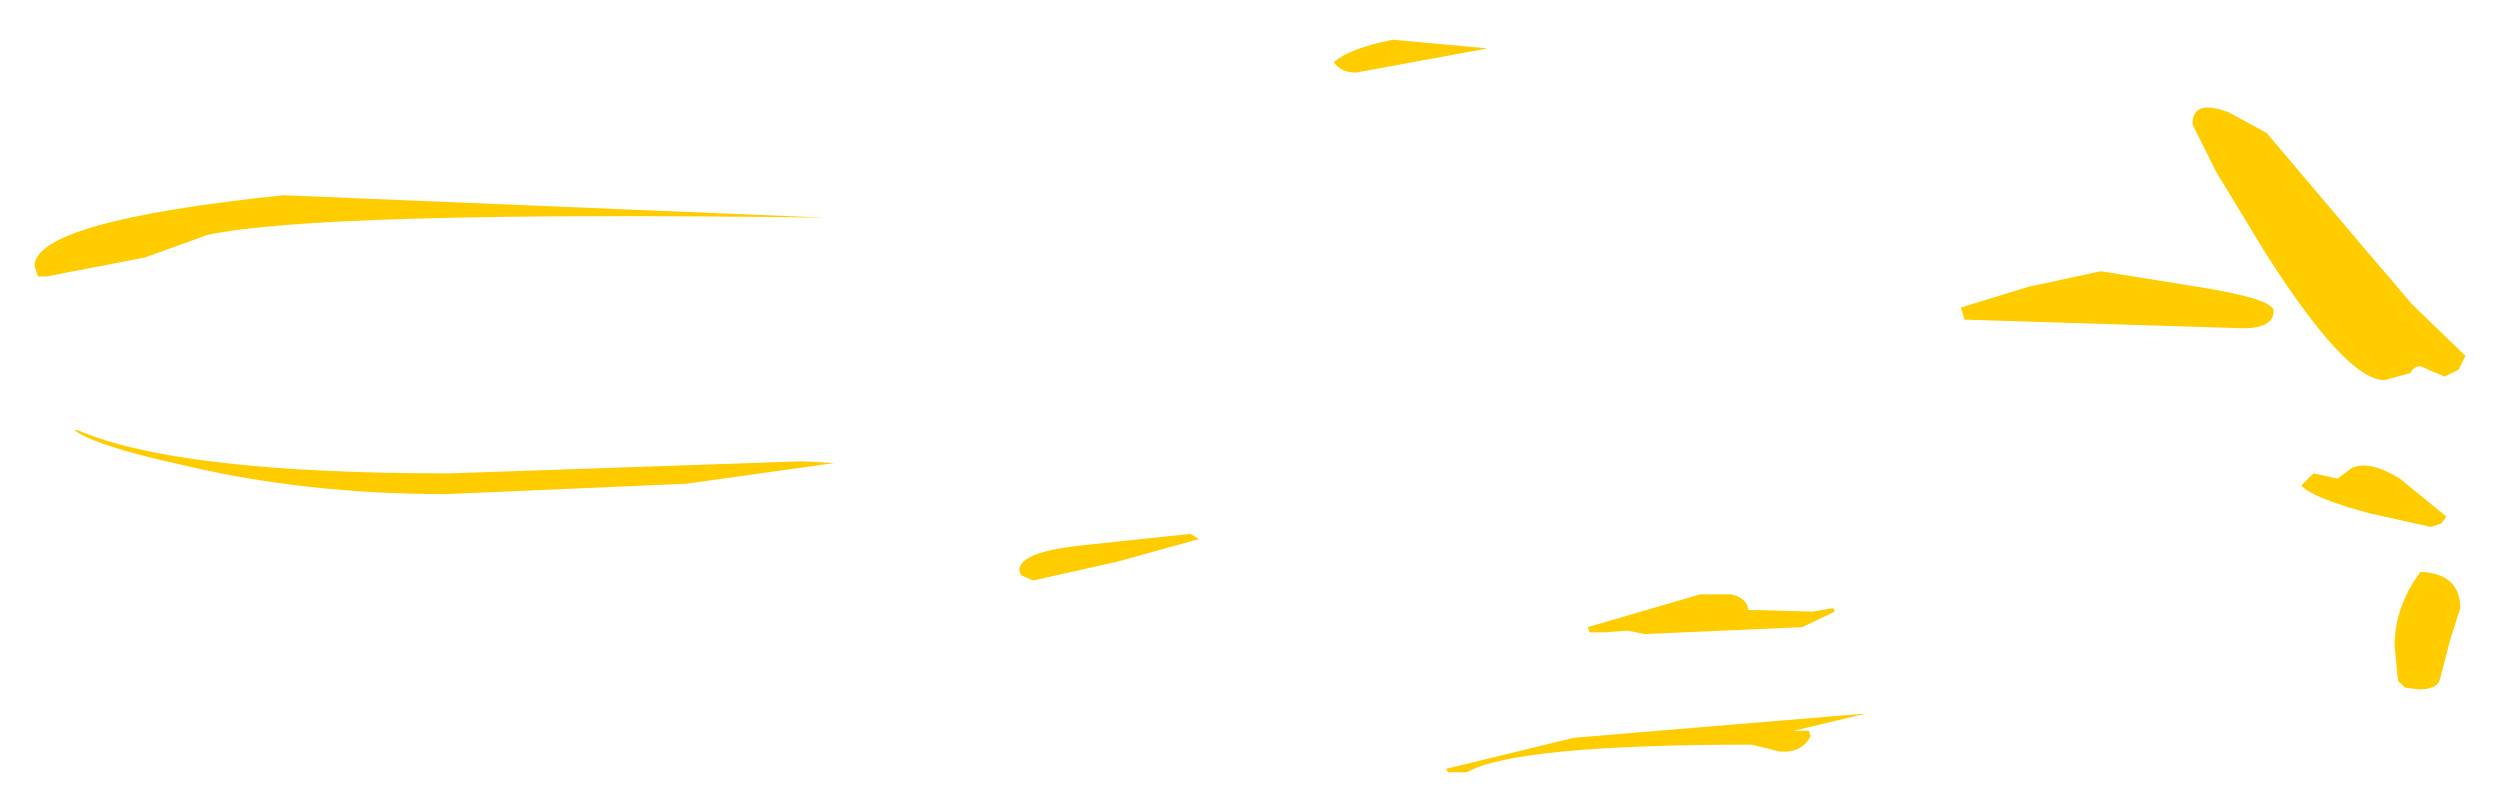 <?xml version="1.0" encoding="UTF-8" standalone="no"?>
<svg xmlns:xlink="http://www.w3.org/1999/xlink" height="23.35px" width="72.35px" xmlns="http://www.w3.org/2000/svg">
  <g transform="matrix(1.0, 0.0, 0.0, 1.0, 59.15, 15.7)">
    <path d="M9.2 -8.6 L10.65 -6.9 12.2 -5.4 12.0 -5.0 11.6 -4.8 10.9 -5.1 Q10.7 -5.1 10.6 -4.9 L9.85 -4.7 Q8.75 -4.7 6.4 -8.4 L5.0 -10.7 4.3 -12.1 Q4.3 -12.85 5.35 -12.45 L6.45 -11.85 9.2 -8.6" fill="#ffcc00" fill-rule="evenodd" stroke="none"/>
    <path d="M7.45 -1.65 L7.8 -2.0 8.5 -1.85 8.9 -2.15 Q9.4 -2.4 10.3 -1.85 L11.65 -0.75 11.5 -0.55 11.2 -0.45 9.4 -0.85 Q7.75 -1.3 7.45 -1.65 M5.75 -6.2 L-2.3 -6.45 -2.4 -6.8 -0.45 -7.4 1.65 -7.85 4.45 -7.4 Q6.65 -7.05 6.65 -6.7 6.65 -6.2 5.75 -6.2 M-54.95 -8.25 L-57.8 -7.7 -58.05 -7.7 -58.15 -8.0 Q-58.15 -9.3 -50.95 -10.05 L-35.25 -9.4 Q-49.9 -9.6 -53.15 -8.9 L-54.95 -8.25 M-57.0 -3.25 L-56.9 -3.25 Q-54.0 -2.0 -46.15 -2.0 L-35.95 -2.35 -35.0 -2.3 -39.3 -1.7 -46.25 -1.4 Q-50.35 -1.4 -53.9 -2.25 -56.4 -2.8 -57.0 -3.25 M-24.45 -0.1 L-26.8 0.55 -29.25 1.1 -29.6 0.95 -29.65 0.8 Q-29.65 0.3 -28.0 0.1 L-24.7 -0.25 -24.45 -0.1 M-16.1 -14.3 L-19.9 -13.6 Q-20.35 -13.6 -20.55 -13.9 -20.1 -14.3 -18.85 -14.55 L-16.1 -14.3 M-6.1 1.9 L-6.05 2.0 -7.0 2.45 -11.55 2.65 -12.05 2.55 -12.7 2.6 -13.15 2.6 -13.2 2.45 -9.95 1.5 -9.05 1.5 Q-8.6 1.6 -8.55 1.95 L-6.7 2.0 -6.1 1.9 M-8.45 5.85 Q-15.3 5.85 -16.7 6.65 L-17.25 6.65 -17.3 6.55 -13.6 5.65 -5.15 4.95 -7.25 5.45 -6.8 5.45 -6.75 5.6 Q-7.0 6.1 -7.65 6.05 L-8.45 5.85 M11.75 2.85 L11.45 4.0 Q11.35 4.25 10.85 4.25 L10.45 4.2 10.25 4.0 10.15 3.0 Q10.15 1.85 10.9 0.85 12.05 0.9 12.05 1.9 L11.75 2.85" fill="#ffcc00" fill-rule="evenodd" stroke="none"/>
  </g>
</svg>